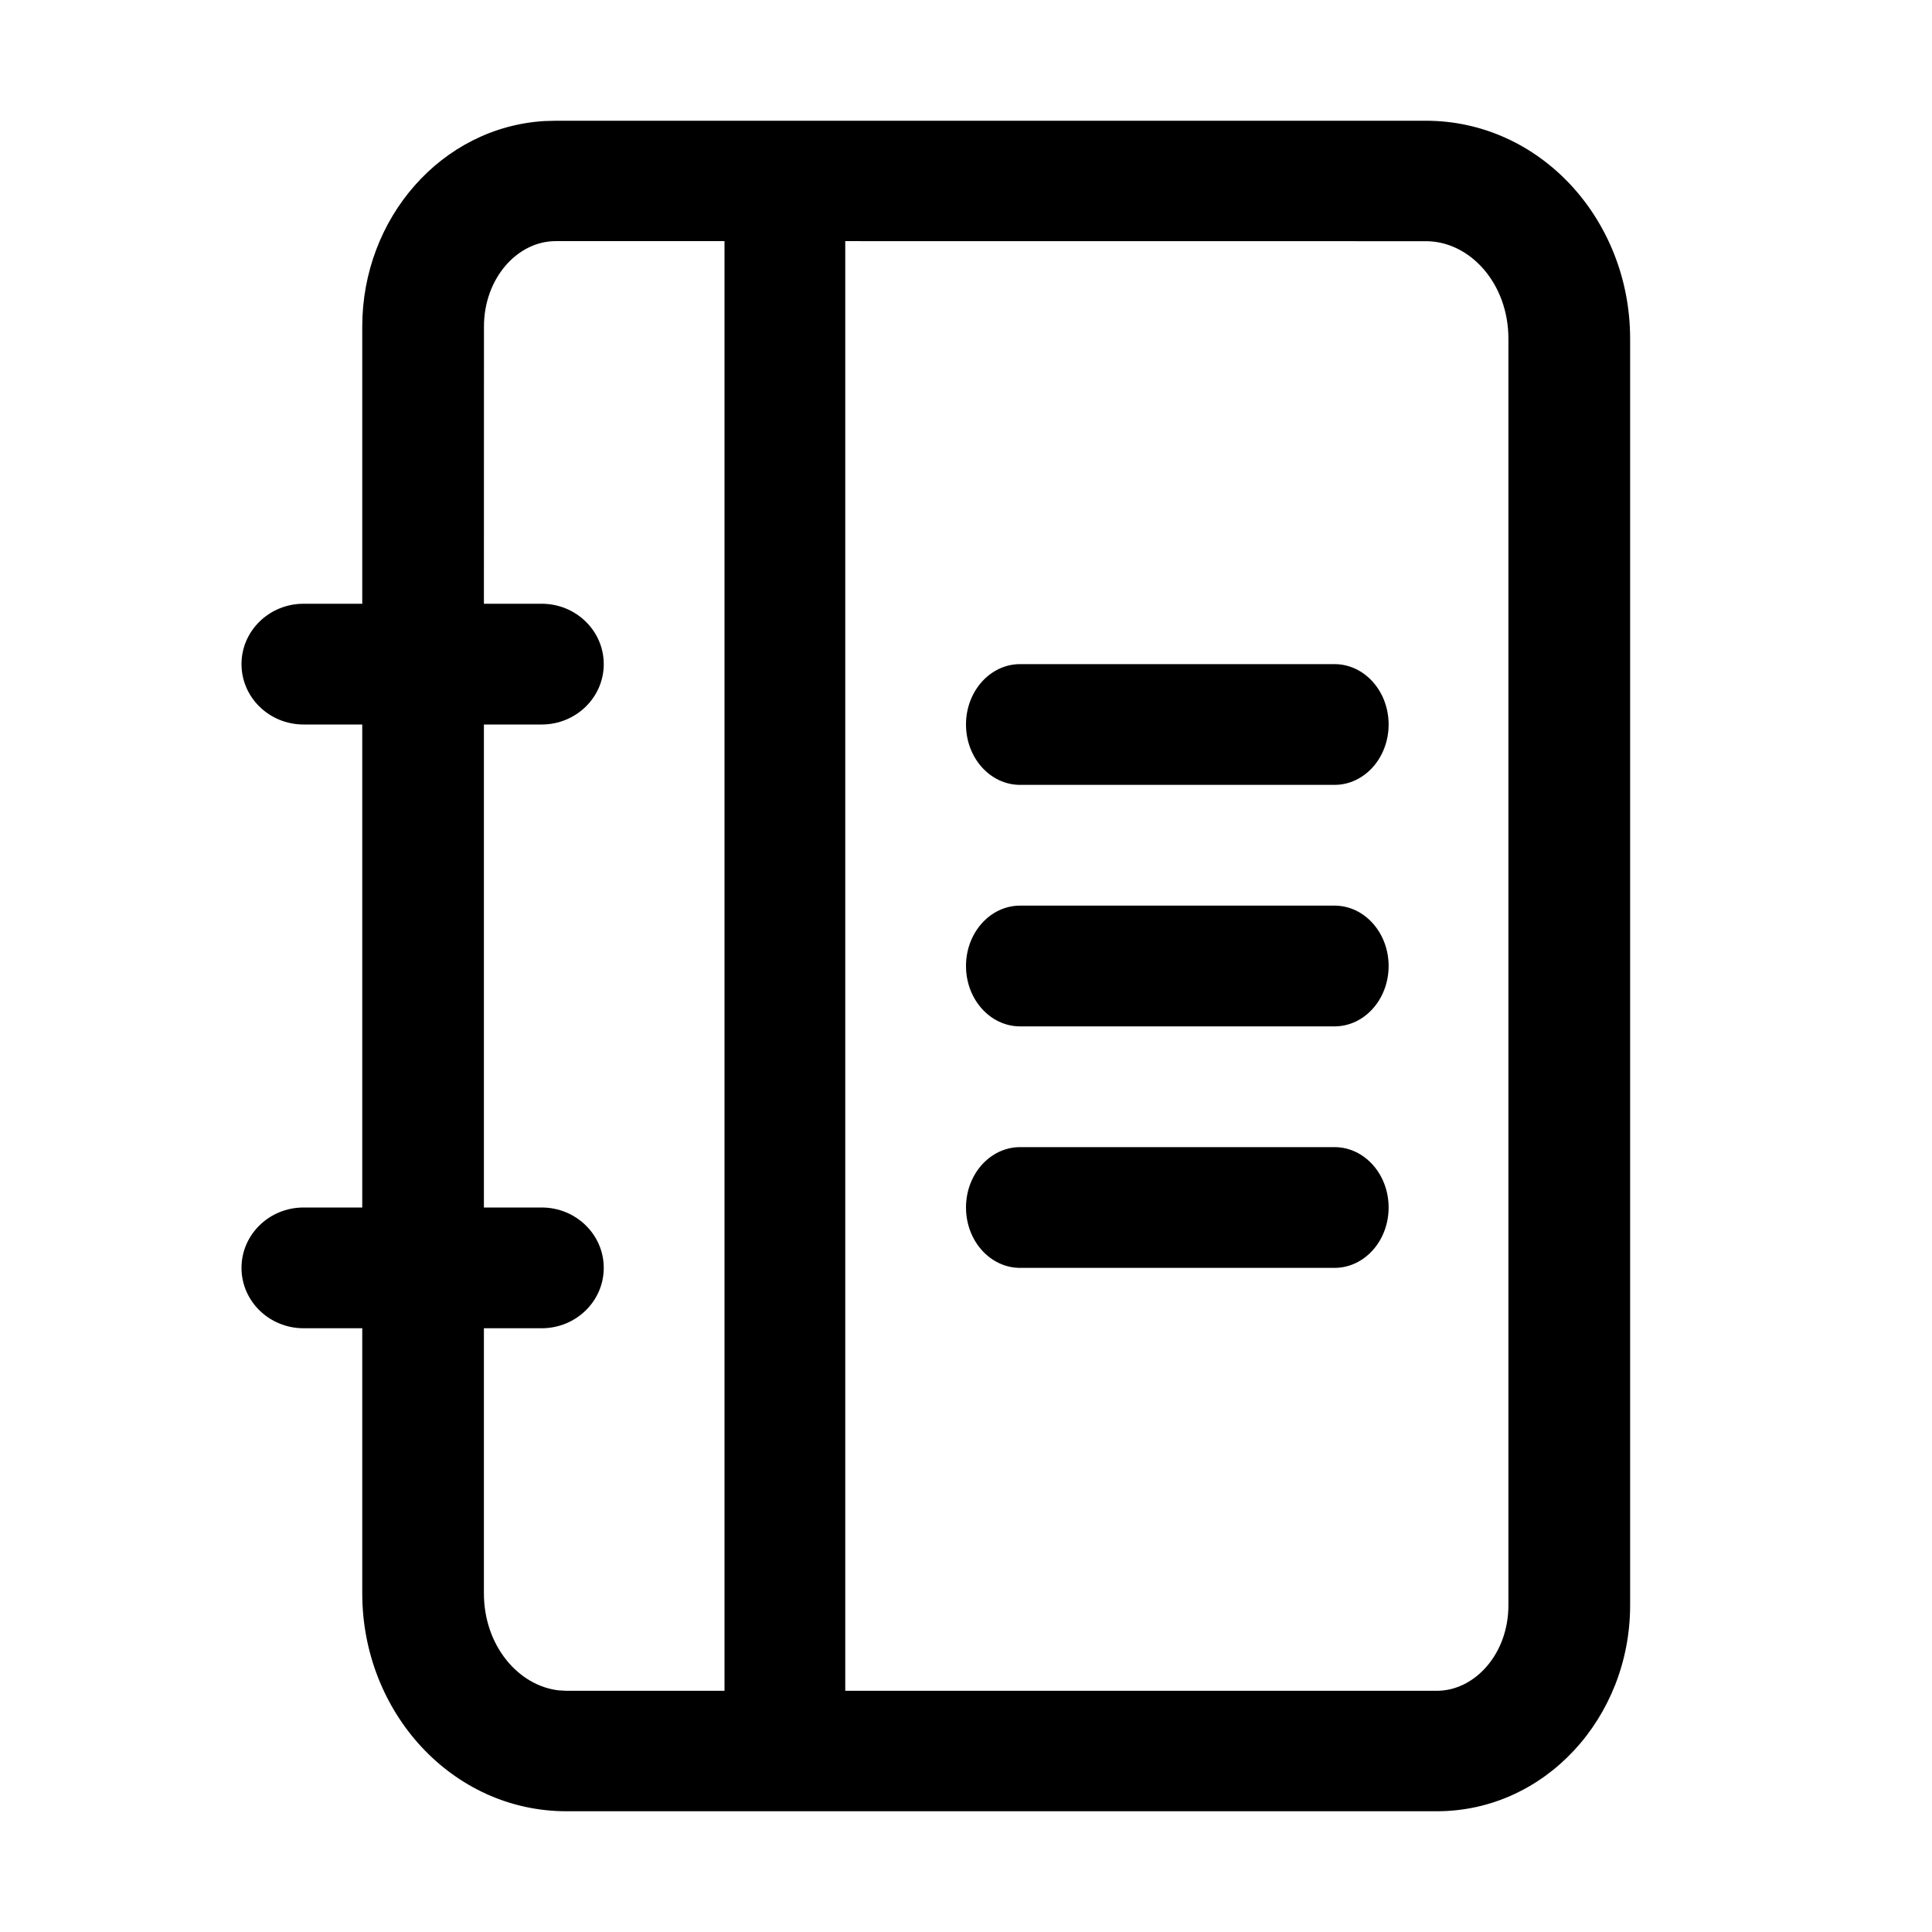 <svg id="icon" height="32" viewBox="0 0 32 32" width="32" xmlns="http://www.w3.org/2000/svg"><path d="m23.618 2c1.892 0 3.382 1.638 3.382 3.609v20.98c0 1.861-1.409 3.411-3.202 3.411h-14.416c-1.892 0-3.382-1.638-3.382-3.609v-4.391h-.972c-.568 0-1.028-.448-1.028-1s.46-1 1.028-1h.972v-8h-.972c-.568 0-1.028-.448-1.028-1s.46-1 1.028-1h.972v-4.59c0-1.797 1.313-3.303 3.018-3.405l.184-.005zm-11.618 1.994h-2.798c-.63 0-1.186.612-1.186 1.416l-.001 4.59h.957c.568 0 1.028.448 1.028 1s-.46 1-1.028 1h-.957v8h.957c.568 0 1.028.448 1.028 1s-.46 1-1.028 1h-.957v4.391c0 .86.565 1.53 1.24 1.607l.127.007h2.618zm2 24.011h9.798c.63 0 1.186-.612 1.186-1.416v-20.98c0-.914-.637-1.614-1.366-1.614l-9.618-.001zm8.104-9.005c.495 0 .896.448.896 1s-.401 1-.896 1h-5.208c-.495 0-.896-.448-.896-1s.401-1 .896-1zm0-4c.495 0 .896.448.896 1s-.401 1-.896 1h-5.208c-.495 0-.896-.448-.896-1s.401-1 .896-1zm0-4c.495 0 .896.448.896 1s-.401 1-.896 1h-5.208c-.495 0-.896-.448-.896-1s.401-1 .896-1z" fill="#282D37" style="fill: currentColor;fill: currentColor" fill-rule="evenodd"/></svg>
